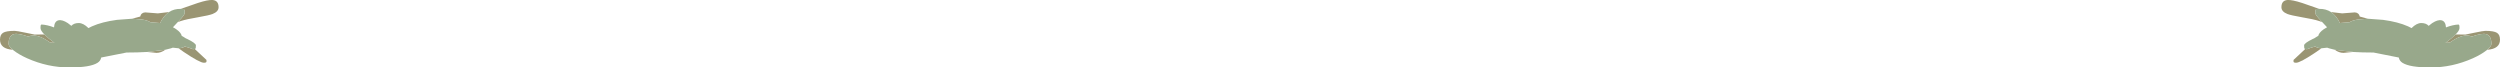 <?xml version="1.0" encoding="UTF-8" standalone="no"?>
<svg xmlns:ffdec="https://www.free-decompiler.com/flash" xmlns:xlink="http://www.w3.org/1999/xlink" ffdec:objectType="shape" height="47.9px" width="1775.1px" xmlns="http://www.w3.org/2000/svg">
  <g transform="matrix(1.0, 0.0, 0.0, 1.0, -523.8, -426.25)">
    <path d="M2267.4 450.7 L2274.25 450.8 2280.65 449.5 Q2287.1 448.15 2288.5 448.15 2294.5 448.15 2296.75 449.55 2298.9 450.9 2298.9 454.4 2298.9 460.95 2289.85 461.6 2292.8 459.1 2292.8 457.45 2292.8 451.35 2288.9 450.45 2285.9 449.75 2279.0 452.2 L2278.9 452.25 Q2273.35 449.55 2264.15 455.85 L2263.4 456.4 2260.2 456.7 Q2264.9 453.25 2267.4 450.7 M2194.5 463.15 L2187.75 463.8 Q2184.65 463.8 2181.6 461.6 L2194.5 463.15 M2172.15 460.5 L2168.5 463.1 Q2157.05 470.8 2154.15 470.8 2152.5 470.8 2152.3 470.1 L2152.3 468.8 2160.65 461.0 2161.85 461.2 Q2164.7 460.05 2167.65 459.25 2169.4 460.45 2172.15 460.5 M2172.75 442.0 L2170.7 441.25 Q2166.5 439.85 2158.25 438.5 2150.5 437.15 2148.0 436.2 2143.7 434.5 2143.7 431.4 2143.7 426.65 2147.9 426.25 2151.15 426.0 2158.55 428.4 L2170.5 432.55 2168.4 432.65 2167.85 433.5 2167.75 435.55 Q2167.75 436.8 2172.05 441.3 L2172.75 442.0 M2178.9 434.8 L2186.8 435.75 2195.8 435.05 Q2198.65 435.2 2199.35 438.0 L2205.1 439.55 2198.05 440.1 Q2194.05 440.7 2192.05 442.05 L2185.2 442.6 Q2184.2 440.35 2182.55 438.25 2180.9 436.15 2178.9 434.8 M649.95 442.0 L650.65 441.3 Q654.95 436.8 654.95 435.55 L654.85 433.5 654.3 432.65 652.2 432.55 664.15 428.4 Q671.55 426.0 674.8 426.25 679.0 426.65 679.0 431.4 679.0 434.5 674.7 436.2 672.2 437.15 664.45 438.5 656.2 439.85 652.0 441.25 L649.95 442.0 M643.8 434.8 Q641.8 436.15 640.15 438.25 638.5 440.35 637.5 442.6 L630.65 442.05 Q628.65 440.7 624.65 440.1 L617.6 439.55 623.35 438.0 Q624.05 435.2 626.9 435.05 L635.9 435.75 643.8 434.8 M555.3 450.7 Q557.8 453.25 562.5 456.7 L559.3 456.4 558.55 455.85 Q549.35 449.55 543.8 452.25 L543.7 452.2 Q536.8 449.75 533.8 450.45 529.9 451.35 529.9 457.45 529.9 459.1 532.85 461.6 523.8 460.95 523.8 454.4 523.8 450.9 525.95 449.55 528.2 448.15 534.2 448.15 535.6 448.15 542.05 449.5 L548.45 450.8 555.3 450.7 M628.2 463.15 L641.1 461.6 Q638.05 463.8 634.95 463.8 L628.2 463.15 M650.55 460.5 Q653.3 460.45 655.05 459.25 658.0 460.05 660.85 461.2 L662.05 461.0 670.4 468.8 670.4 470.1 Q670.2 470.8 668.55 470.8 665.65 470.8 654.2 463.1 L650.55 460.5" fill="#9a9573" fill-rule="evenodd" stroke="none"/>
    <path d="M2205.1 439.55 L2215.85 440.35 Q2226.4 441.75 2233.6 444.95 L2236.1 446.2 Q2239.7 442.6 2243.0 442.6 2246.45 442.6 2248.25 444.6 2249.45 443.55 2250.75 442.65 2254.8 440.0 2257.5 440.7 2260.25 441.45 2260.55 445.7 2265.4 443.85 2269.5 443.65 L2269.85 444.0 Q2270.15 444.2 2270.15 446.15 2270.15 447.9 2267.4 450.7 2264.9 453.25 2260.2 456.7 L2263.4 456.4 2264.15 455.85 Q2273.35 449.55 2278.9 452.25 L2279.0 452.2 Q2285.9 449.75 2288.9 450.45 2292.8 451.35 2292.8 457.45 2292.8 459.1 2289.85 461.6 L2289.25 462.05 Q2285.55 464.95 2279.7 467.6 2265.05 474.15 2249.6 474.15 2234.85 474.15 2229.65 470.85 2227.45 469.45 2227.05 467.1 L2209.1 463.55 Q2200.95 463.55 2194.5 463.15 L2181.6 461.6 2177.5 460.55 2176.2 460.1 2172.45 460.5 2172.15 460.5 Q2169.4 460.45 2167.65 459.25 2164.7 460.05 2161.85 461.2 L2160.65 461.0 2160.2 460.85 Q2159.8 460.65 2159.8 458.5 2159.8 456.9 2165.9 453.95 L2167.0 453.45 Q2167.85 452.8 2169.15 452.1 L2169.85 451.75 Q2170.35 449.4 2173.7 447.05 L2176.1 445.6 2172.75 442.0 2172.05 441.3 Q2167.75 436.8 2167.75 435.55 L2167.85 433.5 2168.4 432.65 2170.5 432.55 Q2175.3 432.45 2178.9 434.8 2180.9 436.15 2182.55 438.25 2184.2 440.35 2185.2 442.6 L2192.05 442.05 Q2194.05 440.7 2198.05 440.1 L2205.1 439.55 M652.2 432.55 L654.3 432.65 654.85 433.5 654.95 435.55 Q654.95 436.8 650.65 441.3 L649.95 442.0 646.6 445.6 Q647.9 446.25 649.0 447.05 652.35 449.4 652.85 451.75 L653.55 452.1 655.7 453.45 656.8 453.95 Q662.9 456.9 662.9 458.5 662.9 460.65 662.5 460.85 L662.05 461.0 660.85 461.2 Q658.0 460.05 655.05 459.25 653.3 460.45 650.55 460.5 L650.25 460.5 646.5 460.1 645.2 460.55 641.1 461.6 628.2 463.15 Q621.75 463.55 613.6 463.55 L595.65 467.1 Q595.25 469.45 593.05 470.85 587.85 474.15 573.1 474.15 557.65 474.15 543.0 467.6 537.15 464.95 533.45 462.05 L532.85 461.6 Q529.9 459.1 529.9 457.45 529.9 451.35 533.8 450.45 536.8 449.75 543.7 452.2 L543.8 452.25 Q549.35 449.55 558.55 455.85 L559.3 456.4 562.5 456.7 Q557.8 453.25 555.3 450.7 552.55 447.9 552.55 446.15 552.55 444.2 552.85 444.0 L553.2 443.65 Q557.3 443.85 562.15 445.7 562.45 441.45 565.2 440.7 567.9 440.0 571.95 442.65 573.25 443.55 574.45 444.6 576.25 442.6 579.7 442.6 583.0 442.6 586.6 446.2 L589.1 444.95 Q596.3 441.75 606.85 440.35 L617.6 439.55 624.65 440.1 Q628.65 440.7 630.65 442.05 L637.5 442.6 Q638.5 440.35 640.15 438.25 641.8 436.15 643.8 434.8 647.4 432.45 652.2 432.55" fill="#98a88b" fill-rule="evenodd" stroke="none"/>
  </g>
</svg>
